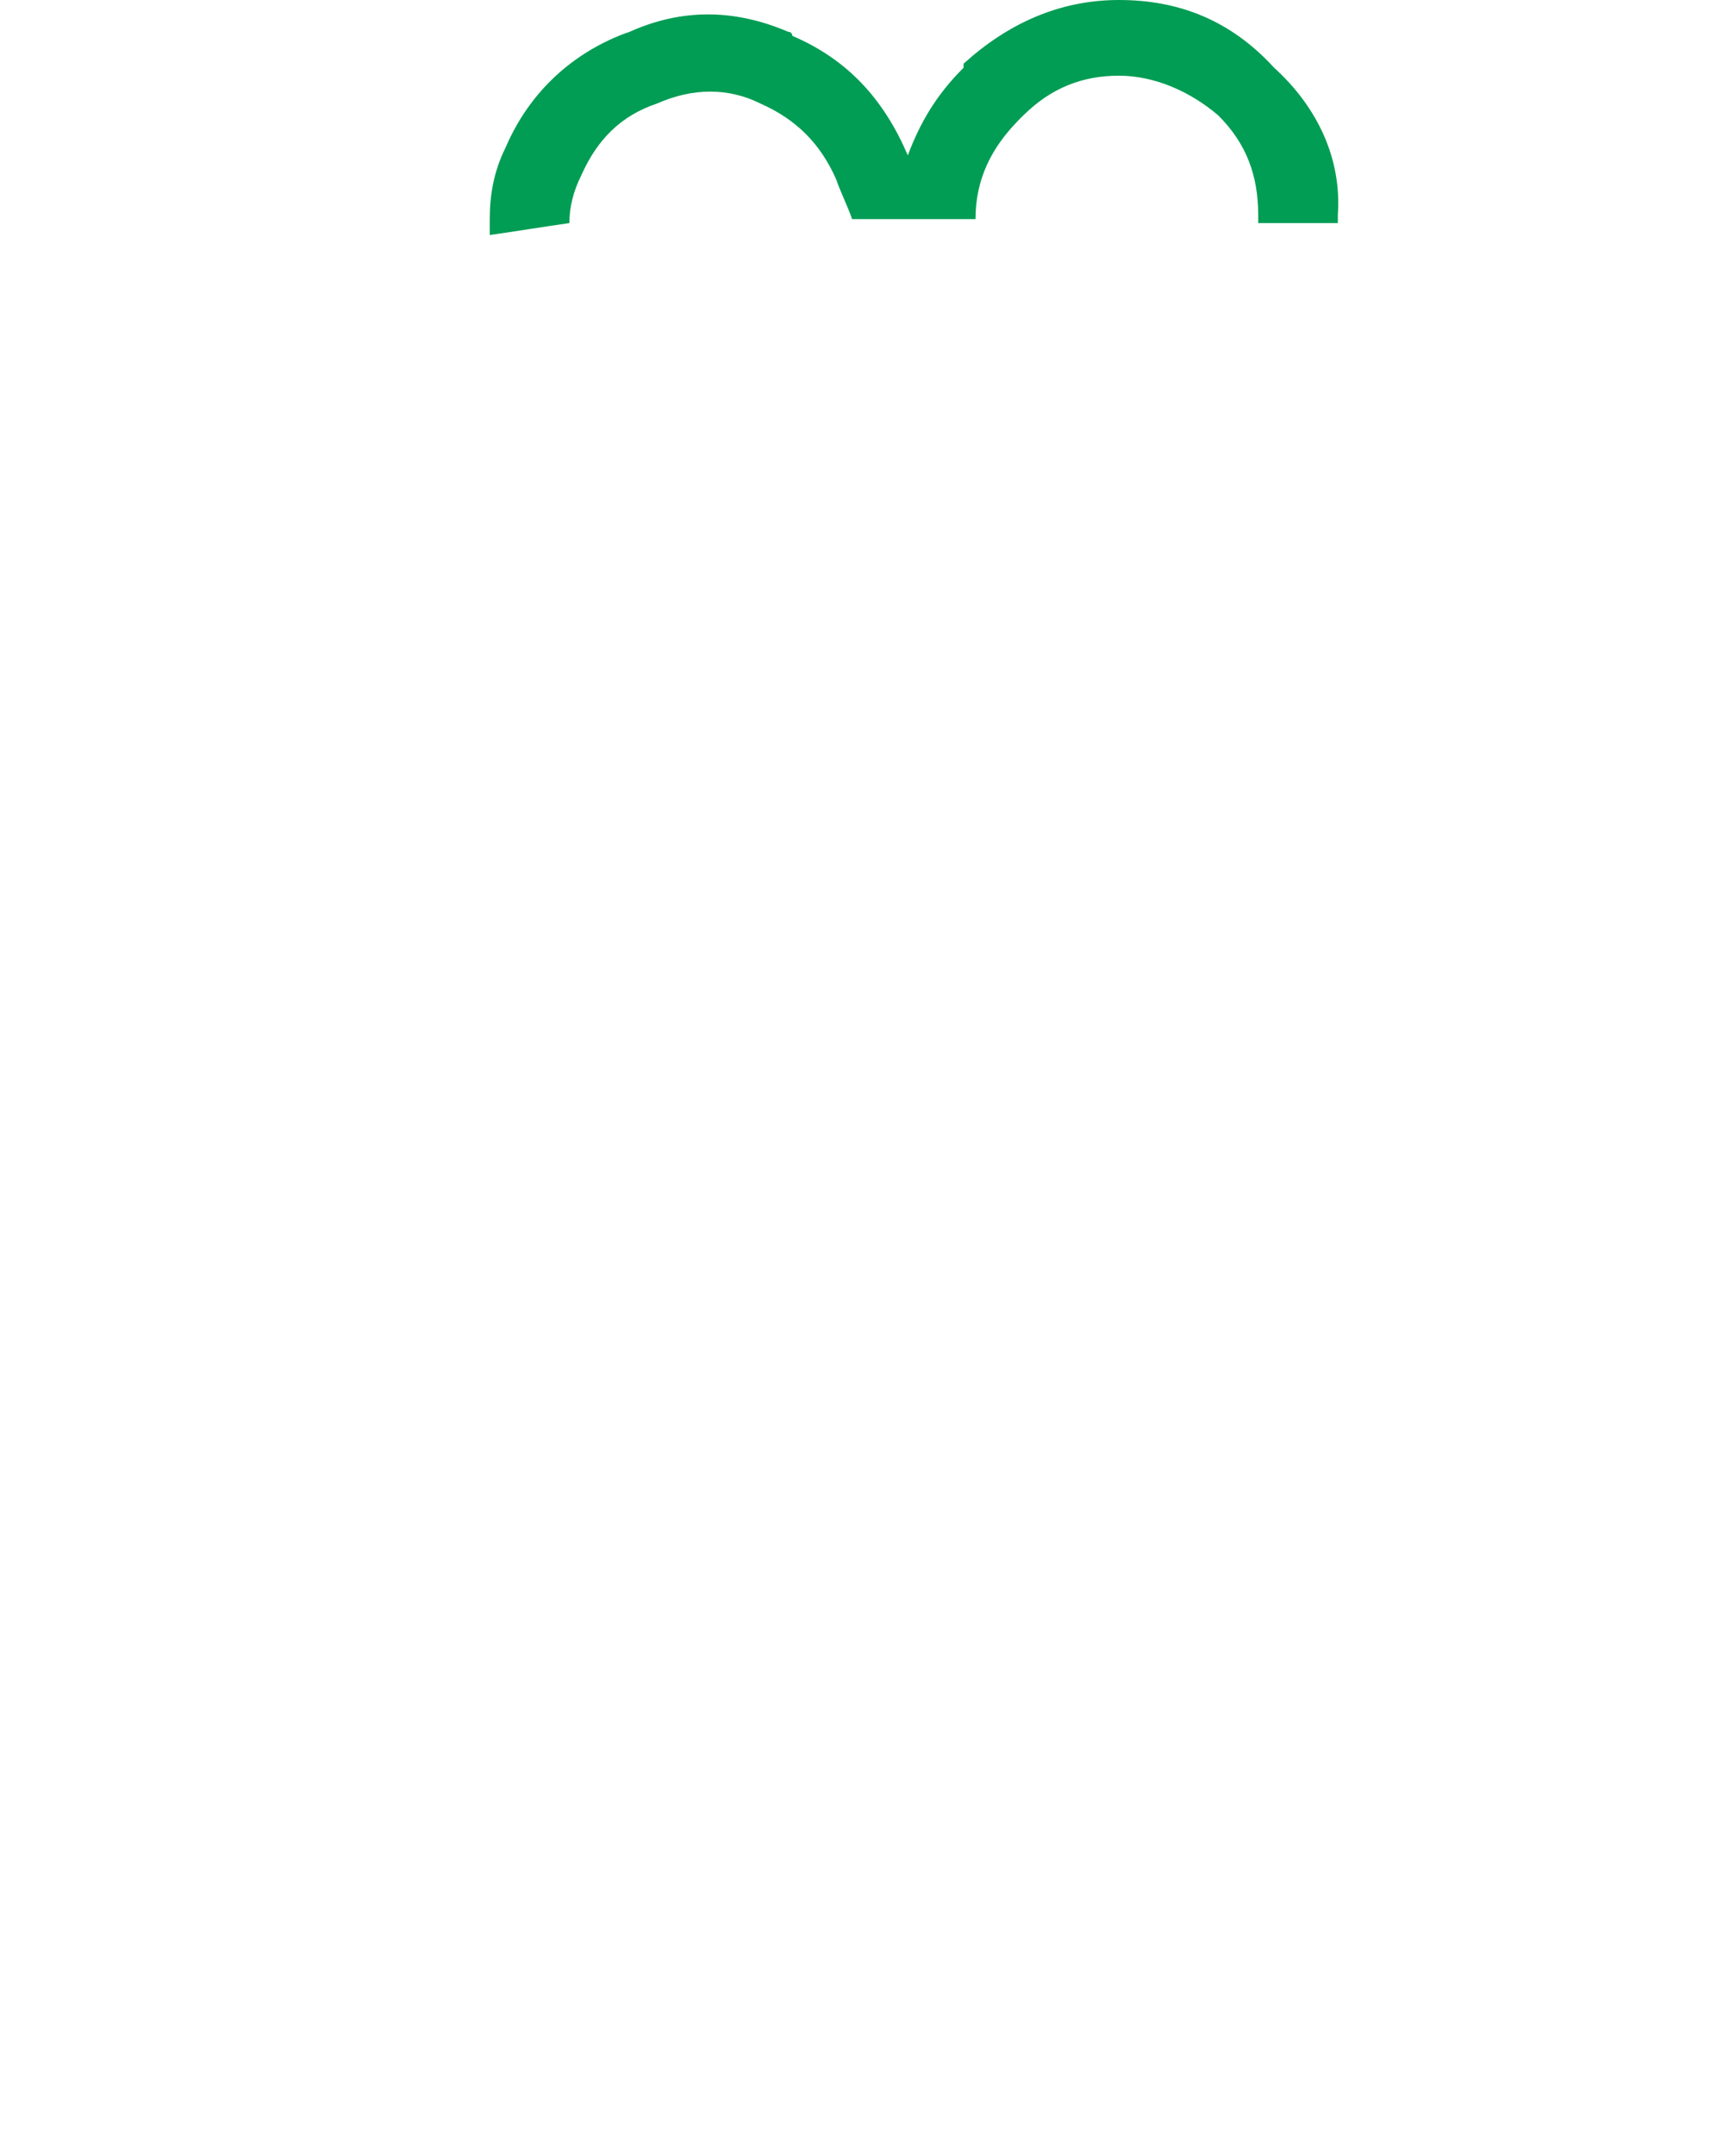 <?xml version="1.0" encoding="utf-8"?>
<!-- Generator: Adobe Illustrator 19.2.1, SVG Export Plug-In . SVG Version: 6.00 Build 0)  -->
<!DOCTYPE svg PUBLIC "-//W3C//DTD SVG 1.1//EN" "http://www.w3.org/Graphics/SVG/1.1/DTD/svg11.dtd">
<svg version="1.1" id="Layer_1" xmlns="http://www.w3.org/2000/svg" xmlns:xlink="http://www.w3.org/1999/xlink" x="0px" y="0px"
	 viewBox="0 0 43.6 54.1" style="enable-background:new 0 0 43.6 54.1;" xml:space="preserve">
<style type="text/css">
	.save-clicked .frame{fill:#019D54;}
	.save-clicked .st1{fill:#FFFFFF;}
</style>
<g transform="matrix( 1, 0, 0, 1, 0,0) ">
	<g class="save-clicked">
		<g id="Layer0_0_FILL">
			<path class="frame" d="M32,1.7C32,1.7,32,1.6,32,1.7C30.9,0.5,29.6,0,28.1,0c-1.5,0-2.8,0.6-3.9,1.6c0,0,0,0,0,0.1
				c-0.7,0.7-1.1,1.4-1.4,2.2c-0.6-1.4-1.5-2.4-2.9-3c0,0,0-0.1-0.1-0.1c-1.4-0.6-2.8-0.6-4.2,0.1l0.2-0.1c-1.4,0.5-2.5,1.5-3.1,2.9
				c-0.3,0.6-0.4,1.2-0.4,1.8v0c0,0.1,0,0.3,0,0.4c0.7-0.1,1.3-0.2,2-0.3c0-0.4,0.1-0.8,0.3-1.2c0.4-0.9,1-1.5,1.9-1.8
				c0.9-0.4,1.8-0.4,2.6,0c0.9,0.4,1.5,1,1.9,1.9c0.1,0.3,0.3,0.7,0.4,1h3.2c0,0,0-0.1,0-0.1c0-1,0.4-1.8,1.1-2.5
				c0.7-0.7,1.5-1,2.4-1c0.9,0,1.8,0.4,2.5,1c0.7,0.7,1,1.5,1,2.5c0,0.1,0,0.1,0,0.2h2c0,0,0-0.1,0-0.2C33.7,4,33.1,2.7,32,1.7z"/>
			<path class="st1" d="M41.2,15c0.6-0.8,0.8-1.6,0.6-2.6c-0.1-1-0.5-1.8-1.2-2.4C39.9,9.4,39,9.2,38,9.3c-1,0.1-2.8,1.5-5.3,4.1
				c-1.8,1.9-3.3,3.5-4.4,5c2.2-6.8,3.2-11,3.2-12.7c0,0,0-0.1,0-0.2c0-1-0.3-1.8-1-2.5c-0.7-0.7-1.5-1-2.5-1c-1,0-1.8,0.4-2.4,1
				c-0.7,0.7-1.1,1.5-1.1,2.5c0,0,0,0.1,0,0.1c0,1.4-0.1,2.9-0.2,4.3c-0.2,1.4-0.4,2.7-0.7,4.1c0-0.1,0-0.1,0-0.2
				c-0.5-2.9-1.3-5.6-2.2-8.1c-0.1-0.3-0.3-0.7-0.4-1c-0.4-0.9-1-1.5-1.9-1.9c-0.9-0.4-1.8-0.4-2.6,0c-0.9,0.3-1.5,1-1.9,1.8
				c-0.2,0.4-0.3,0.8-0.3,1.2c0,0.5,0.1,1,0.3,1.5c1.4,3.3,2.2,7,2.6,11c-1.9-3-4.1-5.6-6.4-7.8c-0.7-0.7-1.6-1-2.5-1
				c-1,0-1.8,0.4-2.5,1.1c-0.7,0.7-1,1.5-1,2.5c0,0.9,0.4,1.7,1.1,2.4c2.3,2.3,4.4,5,6.3,8.1c-2.4,8.1-5.9,15-10.4,20.6l-1.9,2
				c0,0.1,0.1,0.1,0.2,0.2c0,0,0.1,0.1,0.1,0.2c3.6,4.1,8.8,6.5,15.6,7.3l1.4-2c2.3-3.5,4-6.8,5.2-9.9l0.6-1.9
				c6.2-1.5,11.4-3.7,15.4-6.5c4.1-2.9,5.4-5.2,3.9-6.9c-1.5-1.7-3.7-1.7-6.4,0.2c-2.4,1.6-4.6,2-6.6,1C37.2,19.4,41.2,15,41.2,15z"
				/>
		</g>
	</g>
</g>
</svg>
